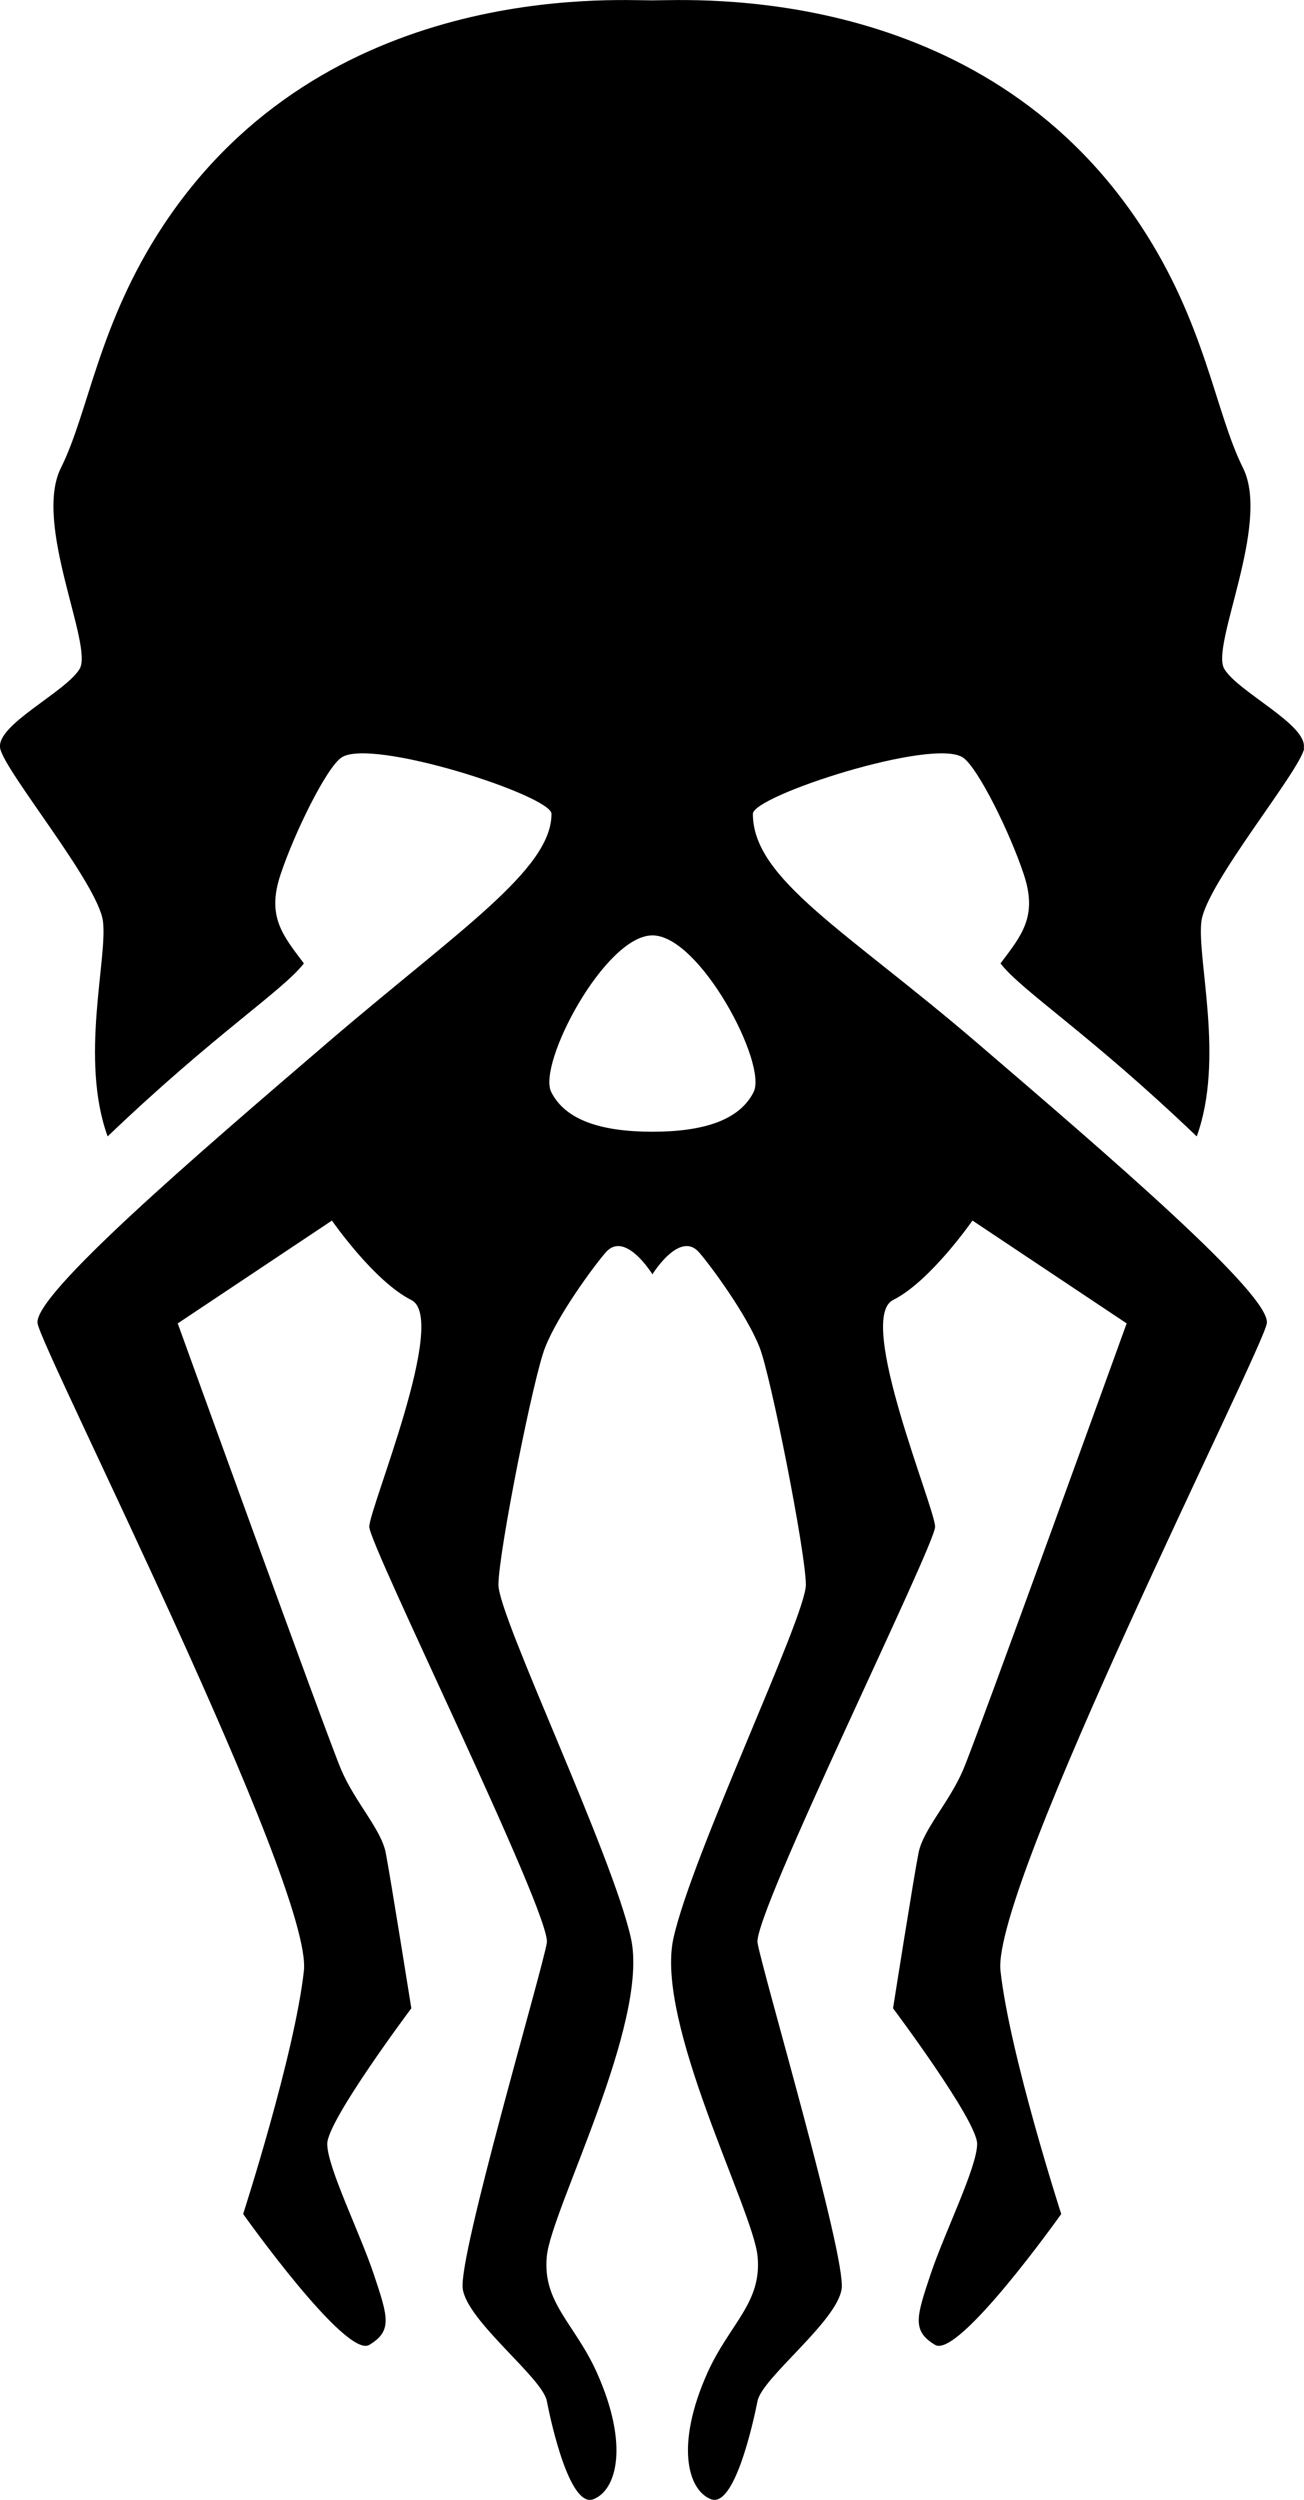 <svg xmlns="http://www.w3.org/2000/svg" viewBox="0 0 139.55 267.36">
  <path d="M139.52 80.04c.5-2.5-7-6-8.5-8.5s5-15.5 2-21.5-4-15.44-11-26c-17.2-26-48-24-52.25-24s-35-2-52.25 24c-7 10.56-8 20-11 26s3.5 19 2 21.5-9 6-8.5 8.5 10.5 14.5 11 18.5-2.5 14.75.5 23c11.5-11 18.66-15.51 21-18.5-2.25-3-4-5-2.5-9.5s4.89-11.37 6.49-12.5c3.11-2.22 22.51 4.06 22.51 6 0 6-10 12.5-24 24.5s-31.5 27-31 30 29.5 60.25 28.5 69.25-6.5 26-6.5 26 11 15.5 13.5 14 2-3 .5-7.5-5-11.5-5-14 9-14.5 9-14.5-2.25-14.11-2.74-16.63-3.26-5.37-4.76-8.87-17.5-47.75-17.5-47.75l16.5-11s4.5 6.5 8.5 8.5-4.5 22.25-4.5 24.25 19.5 41.5 19 44.5-9.5 33.5-9 37 8.52 9.5 9 12 2.49 11.5 5 10.5 3.79-5.85.37-13.5c-2.35-5.27-5.87-7.5-5.37-12.5s11-25 9-34-14.18-34.39-14.18-37.79 3.77-22.37 5-25.39c1.35-3.45 5.13-8.6 6.48-10.16 2.08-2.41 5 2.34 5 2.34s2.92-4.75 5-2.34c1.35 1.56 5.12 6.71 6.47 10.16 1.19 3 4.95 22 4.95 25.39s-12.17 28.79-14.17 37.79 8.5 29 9 34-3 7.23-5.37 12.5c-3.42 7.65-2.13 12.5.37 13.5s4.5-8 5-10.5 8.51-8.5 9-12-8.5-34-9-37 19-42.5 19-44.5-8.5-22.25-4.5-24.25 8.5-8.5 8.5-8.5l16.5 11s-16 44.25-17.5 47.75-4.27 6.37-4.77 8.87-2.73 16.63-2.73 16.63 9 12 9 14.5-3.5 9.5-5 14-2 6 .5 7.5 13.5-14 13.5-14-5.5-17-6.5-26 28-66.25 28.5-69.25-17-18-31-30-24-17.5-24-24.5c0-1.94 19.4-8.22 22.51-6 1.6 1.13 5 8 6.49 12.5s-.25 6.5-2.5 9.5c2.34 3 9.5 7.5 21 18.5 3-8.25 0-19 .5-23s10.5-16 11-18.5m-58.92 36.75c-1.5 3-5.33 4.25-10.83 4.25s-9.33-1.25-10.83-4.25 5.75-16.75 10.83-16.75 12.33 13.75 10.83 16.75"/>
</svg>

